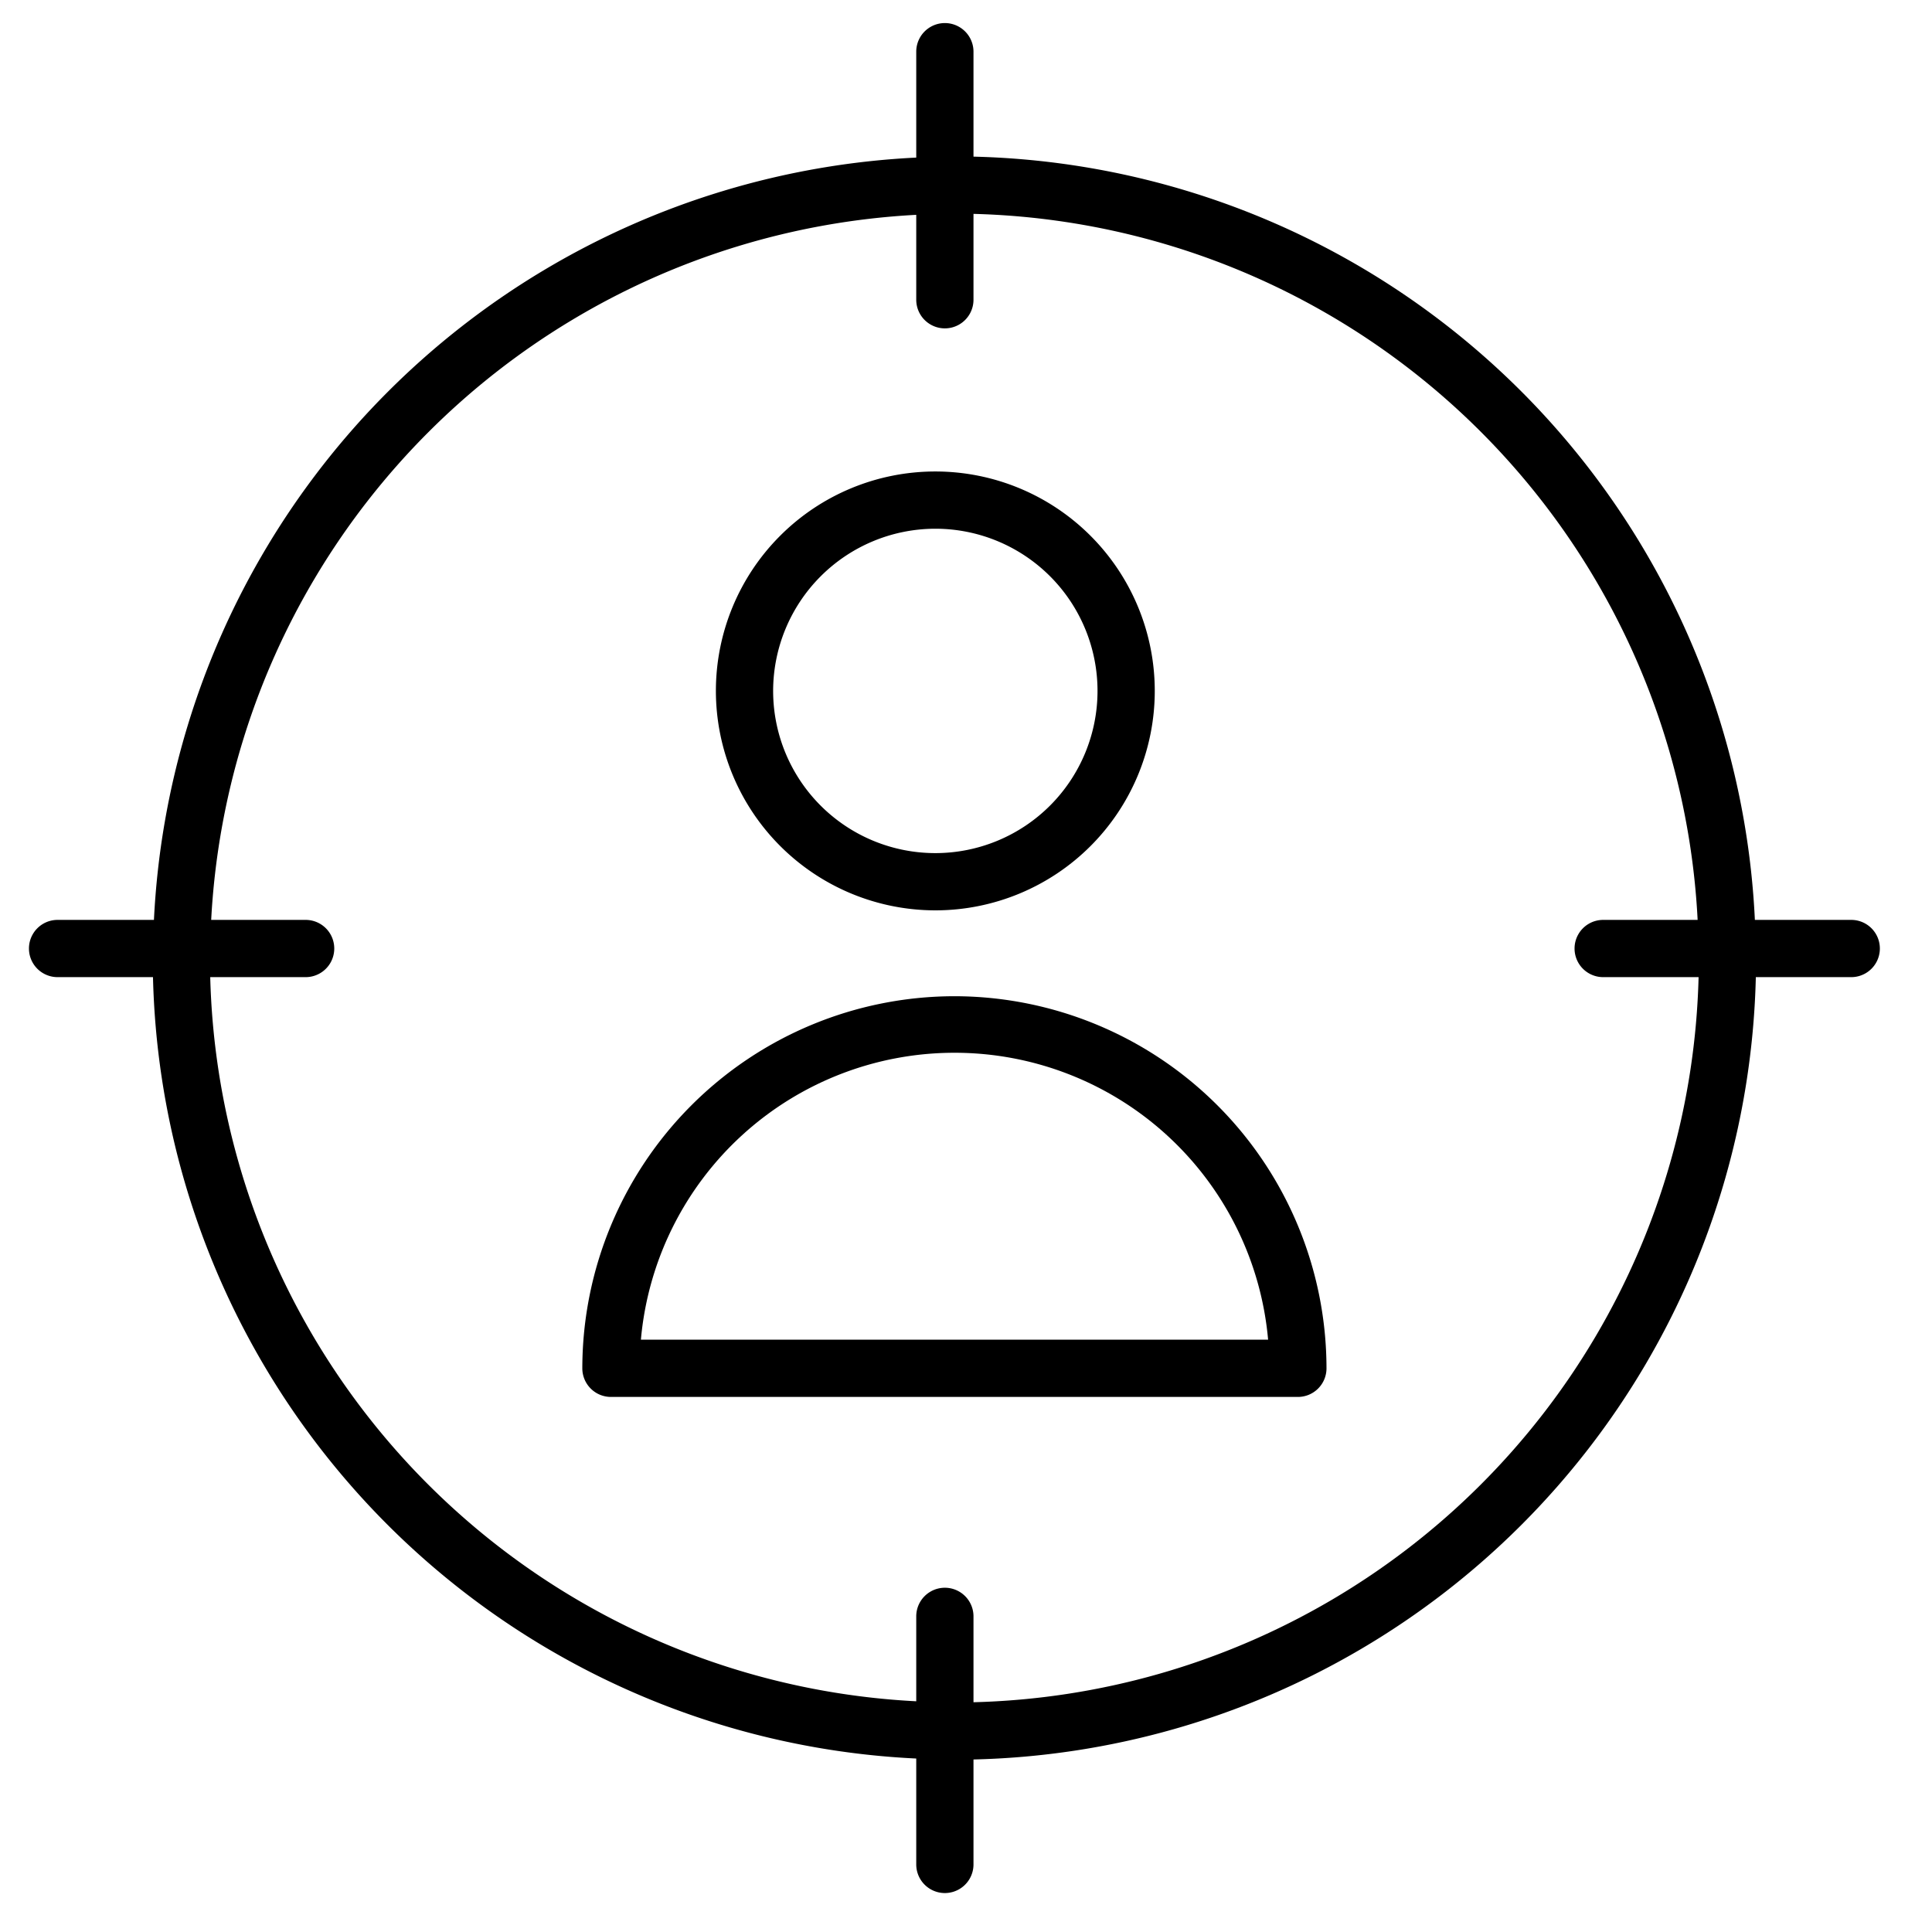 <svg width="81" height="81" fill="none" xmlns="http://www.w3.org/2000/svg"><g clip-path="url(#clip0_79_200)"><g clip-path="url(#clip1_79_200)" fill-rule="evenodd" clip-rule="evenodd" fill="#000"><path d="M40.014 41.767a15.616 15.616 0 00-15.6 15.6 1.2 1.2 0 001.2 1.2h28.8a1.2 1.2 0 001.2-1.2 15.617 15.617 0 00-15.6-15.6zm-13.144 14.4a13.2 13.2 0 0126.296 0H26.87zm12.344-18a9.2 9.2 0 10-9.2-9.2 9.208 9.208 0 009.2 9.2zm0-16a6.8 6.8 0 11-6.8 6.8 6.808 6.808 0 016.8-6.8z"/><path d="M77.614 38.567h-4.04a33.6 33.6 0 00-32.76-32v-4.4a1.2 1.2 0 00-2.4 0v4.44a33.64 33.64 0 00-31.96 31.96h-4.04a1.2 1.2 0 100 2.4h4a33.6 33.6 0 0032 32.76v4.44a1.2 1.2 0 002.4 0v-4.4a33.6 33.6 0 0032.8-32.8h4a1.2 1.2 0 000-2.4zm-36.8 32.8v-3.6a1.2 1.2 0 00-2.4 0v3.56a31.2 31.2 0 01-29.6-30.36h4a1.2 1.2 0 000-2.4h-3.96a31.248 31.248 0 0129.56-29.56v3.56a1.2 1.2 0 002.4 0v-3.6a31.2 31.2 0 0130.36 29.6h-3.96a1.2 1.2 0 100 2.4h4a31.2 31.2 0 01-30.4 30.4z"/></g></g><defs><clipPath id="clip0_79_200"><path fill="#fff" transform="translate(.014 .167)" d="M0 0h80v80H0z"/></clipPath><clipPath id="clip1_79_200"><path fill="#fff" transform="translate(.014 .167)" d="M0 0h80v80H0z"/></clipPath></defs></svg>